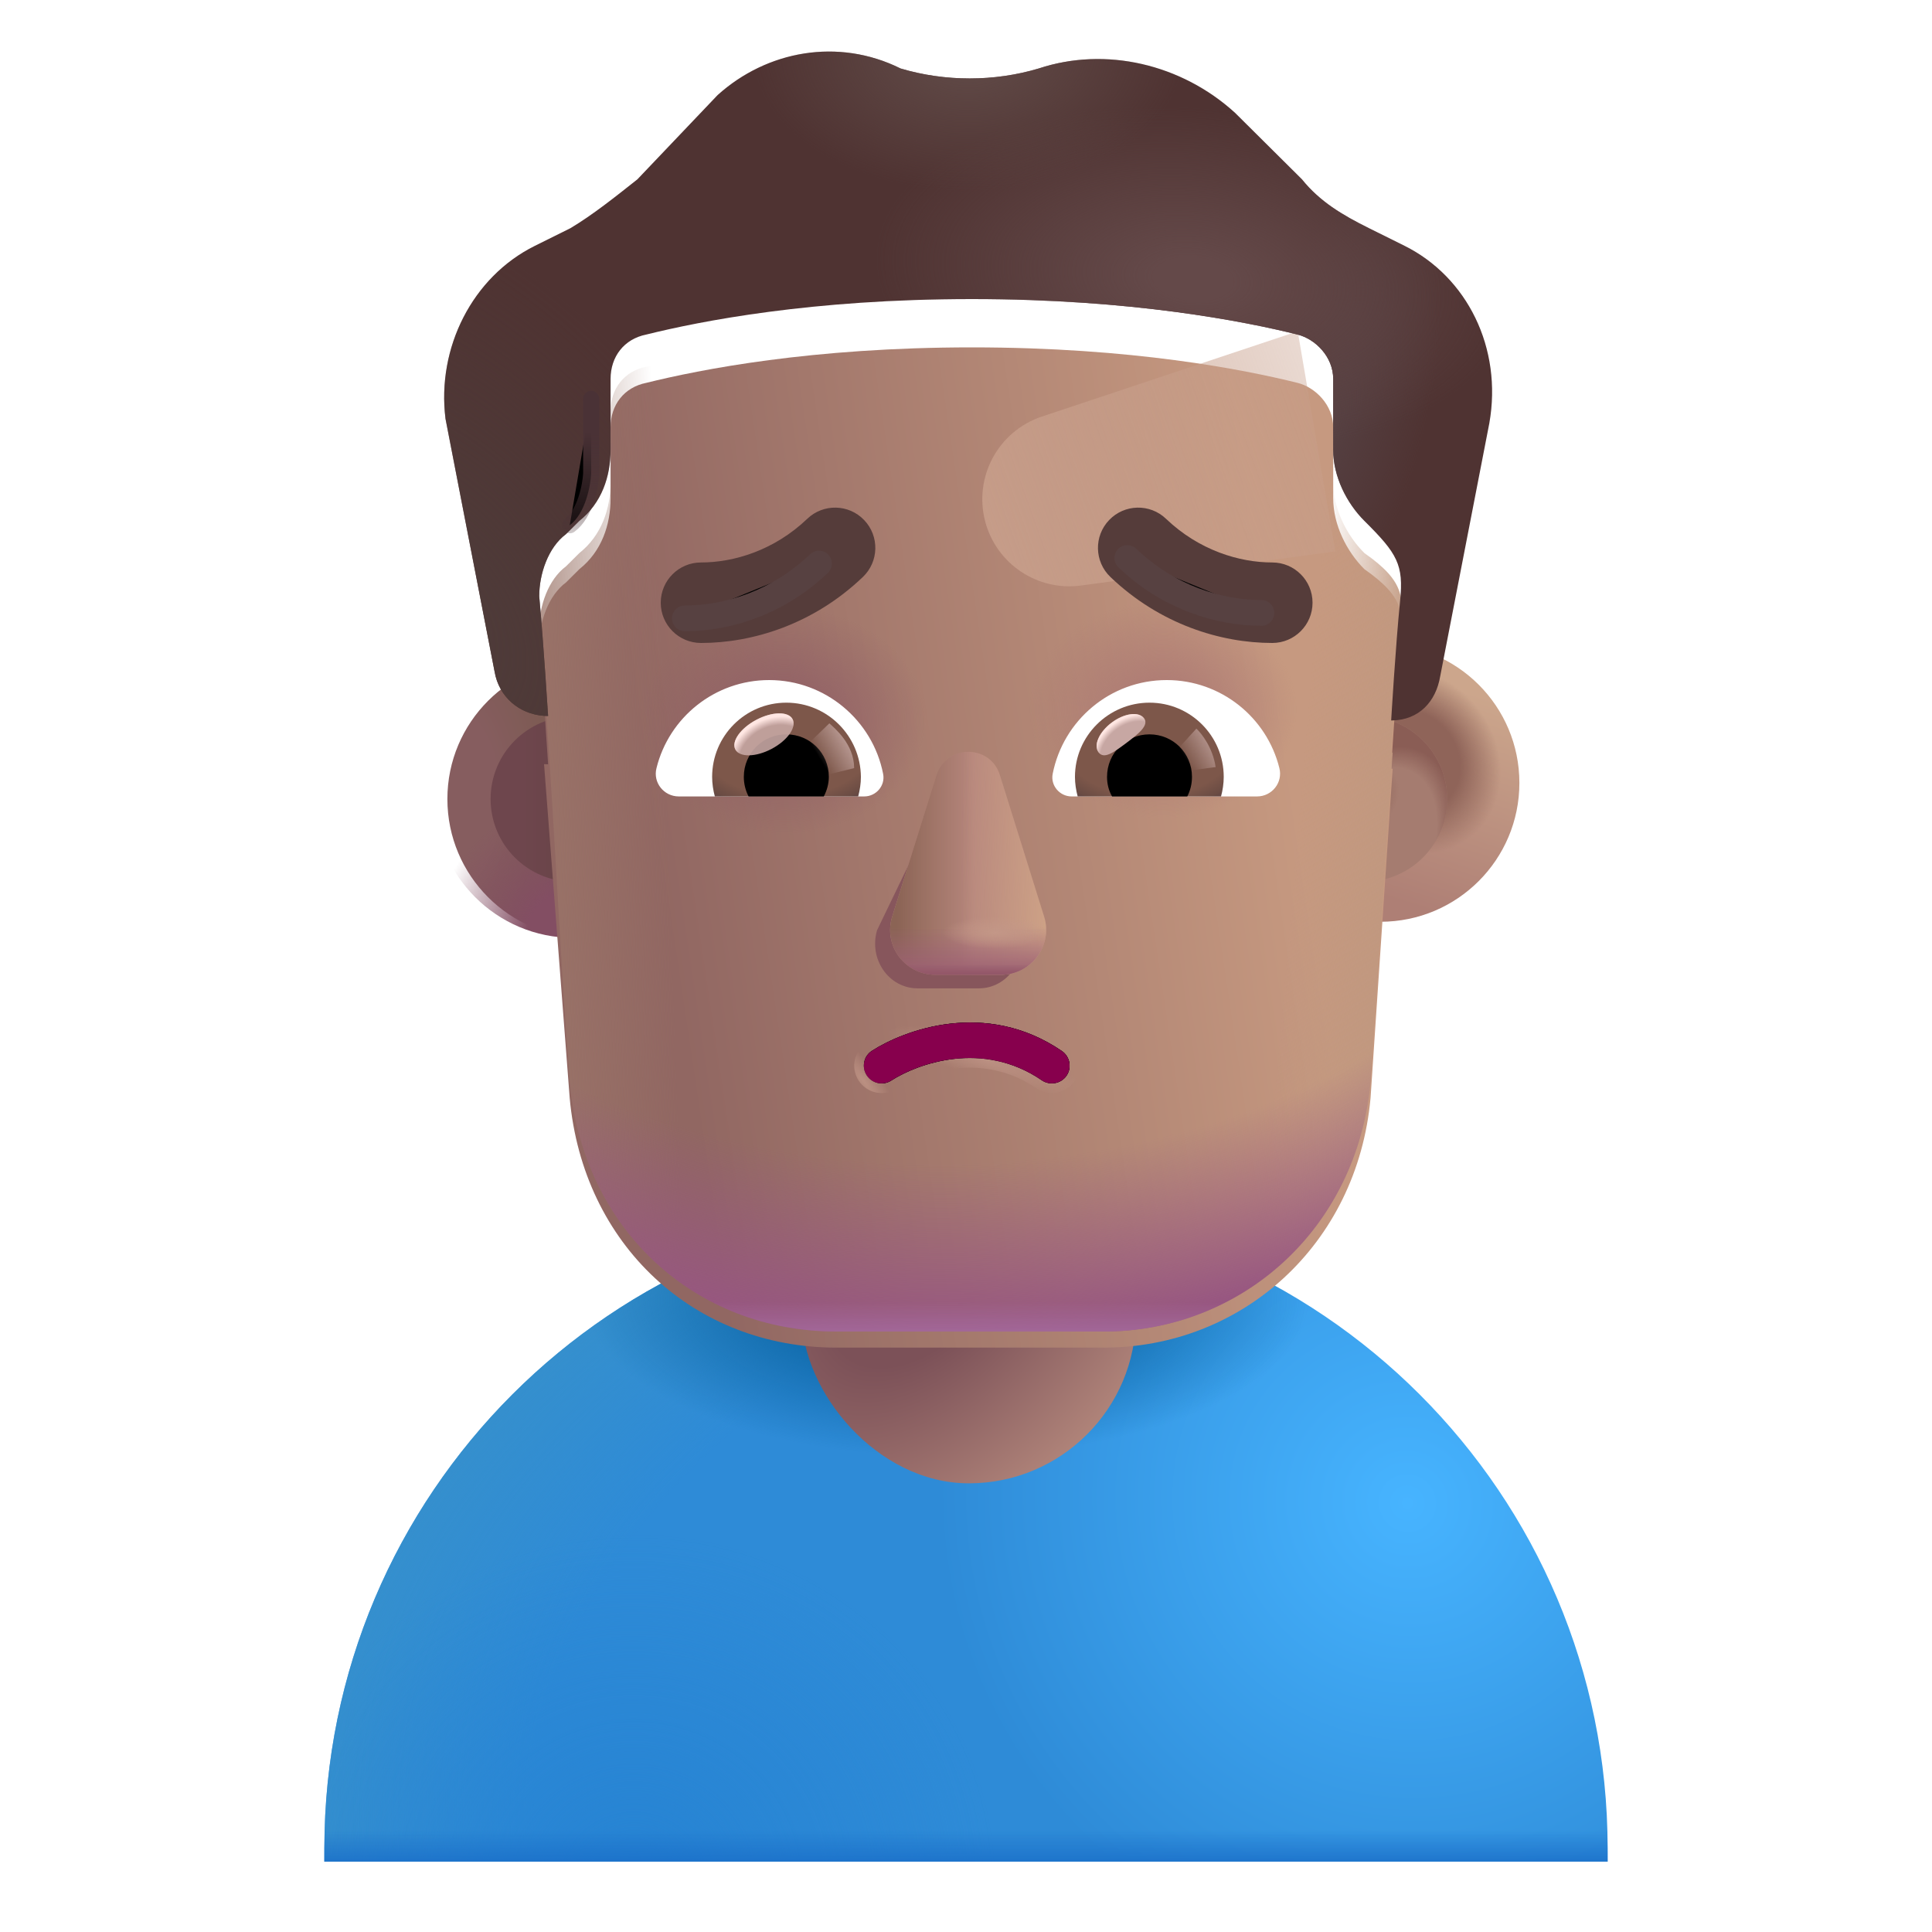 <svg viewBox="1 1 30 30" xmlns="http://www.w3.org/2000/svg">
<path d="M16 19.735C10.498 19.735 6.037 24.196 6.037 29.698V29.907H25.963V29.698C25.963 24.196 21.502 19.735 16 19.735Z" fill="url(#paint0_radial_3987_21946)"/>
<path d="M16 19.735C10.498 19.735 6.037 24.196 6.037 29.698V29.907H25.963V29.698C25.963 24.196 21.502 19.735 16 19.735Z" fill="url(#paint1_radial_3987_21946)"/>
<path d="M16 19.735C10.498 19.735 6.037 24.196 6.037 29.698V29.907H25.963V29.698C25.963 24.196 21.502 19.735 16 19.735Z" fill="url(#paint2_radial_3987_21946)"/>
<path d="M16 19.735C10.498 19.735 6.037 24.196 6.037 29.698V29.907H25.963V29.698C25.963 24.196 21.502 19.735 16 19.735Z" fill="url(#paint3_linear_3987_21946)"/>
<path d="M16 19.735C10.498 19.735 6.037 24.196 6.037 29.698V29.907H25.963V29.698C25.963 24.196 21.502 19.735 16 19.735Z" fill="url(#paint4_radial_3987_21946)"/>
<rect x="13.451" y="17.244" width="5.188" height="6.789" rx="2.594" fill="url(#paint5_radial_3987_21946)"/>
<g filter="url(#filter0_i_3987_21946)">
<circle cx="9.903" cy="13.407" r="2.156" fill="url(#paint6_radial_3987_21946)"/>
</g>
<circle cx="9.903" cy="13.407" r="2.156" fill="url(#paint7_radial_3987_21946)"/>
<g filter="url(#filter1_f_3987_21946)">
<circle cx="9.903" cy="13.407" r="1.285" fill="url(#paint8_linear_3987_21946)"/>
</g>
<g filter="url(#filter2_i_3987_21946)">
<circle cx="22.187" cy="13.407" r="2.156" fill="url(#paint9_linear_3987_21946)"/>
<circle cx="22.187" cy="13.407" r="2.156" fill="url(#paint10_radial_3987_21946)"/>
</g>
<g filter="url(#filter3_f_3987_21946)">
<circle cx="22.187" cy="13.407" r="1.285" fill="#A57C70"/>
<circle cx="22.187" cy="13.407" r="1.285" fill="url(#paint11_radial_3987_21946)"/>
<circle cx="22.187" cy="13.407" r="1.285" fill="url(#paint12_radial_3987_21946)"/>
</g>
<g filter="url(#filter4_i_3987_21946)">
<path d="M9.448 12.616C9.469 12.617 9.49 12.618 9.511 12.618C9.511 12.618 9.442 11.516 9.373 10.759C9.373 10.414 9.511 10.001 9.789 9.794L9.996 9.588C10.343 9.312 10.481 8.899 10.481 8.486V7.384C10.481 7.04 10.689 6.764 11.035 6.695C11.866 6.489 13.598 6.144 16.091 6.144C18.585 6.144 20.316 6.489 21.148 6.695C21.425 6.764 21.702 7.04 21.702 7.384V8.486C21.702 8.899 21.91 9.312 22.186 9.588C22.835 10.042 22.794 10.292 22.741 10.827C22.671 11.516 22.602 12.687 22.602 12.687C22.61 12.687 22.618 12.687 22.625 12.687L22.282 17.798C22.075 20.083 20.279 21.676 18.137 21.676H13.991C11.78 21.676 10.053 20.083 9.846 17.798L9.448 12.616Z" fill="url(#paint13_linear_3987_21946)"/>
<path d="M9.448 12.616C9.469 12.617 9.49 12.618 9.511 12.618C9.511 12.618 9.442 11.516 9.373 10.759C9.373 10.414 9.511 10.001 9.789 9.794L9.996 9.588C10.343 9.312 10.481 8.899 10.481 8.486V7.384C10.481 7.04 10.689 6.764 11.035 6.695C11.866 6.489 13.598 6.144 16.091 6.144C18.585 6.144 20.316 6.489 21.148 6.695C21.425 6.764 21.702 7.04 21.702 7.384V8.486C21.702 8.899 21.91 9.312 22.186 9.588C22.835 10.042 22.794 10.292 22.741 10.827C22.671 11.516 22.602 12.687 22.602 12.687C22.61 12.687 22.618 12.687 22.625 12.687L22.282 17.798C22.075 20.083 20.279 21.676 18.137 21.676H13.991C11.78 21.676 10.053 20.083 9.846 17.798L9.448 12.616Z" fill="url(#paint14_radial_3987_21946)"/>
<path d="M9.448 12.616C9.469 12.617 9.49 12.618 9.511 12.618C9.511 12.618 9.442 11.516 9.373 10.759C9.373 10.414 9.511 10.001 9.789 9.794L9.996 9.588C10.343 9.312 10.481 8.899 10.481 8.486V7.384C10.481 7.04 10.689 6.764 11.035 6.695C11.866 6.489 13.598 6.144 16.091 6.144C18.585 6.144 20.316 6.489 21.148 6.695C21.425 6.764 21.702 7.04 21.702 7.384V8.486C21.702 8.899 21.91 9.312 22.186 9.588C22.835 10.042 22.794 10.292 22.741 10.827C22.671 11.516 22.602 12.687 22.602 12.687C22.61 12.687 22.618 12.687 22.625 12.687L22.282 17.798C22.075 20.083 20.279 21.676 18.137 21.676H13.991C11.78 21.676 10.053 20.083 9.846 17.798L9.448 12.616Z" fill="url(#paint15_radial_3987_21946)"/>
</g>
<path d="M9.373 10.759C9.373 10.414 9.511 10.001 9.789 9.794L9.996 9.588C10.343 9.312 10.481 8.899 10.481 8.486V7.384C10.481 7.04 10.689 6.764 11.035 6.695C11.866 6.489 13.598 6.144 16.091 6.144C18.585 6.144 20.316 6.489 21.148 6.695C21.425 6.764 21.702 7.04 21.702 7.384V8.486C21.702 8.899 21.91 9.312 22.186 9.588C22.835 10.042 22.794 10.292 22.741 10.827C22.671 11.516 22.602 12.687 22.602 12.687C22.61 12.687 22.618 12.687 22.625 12.687L22.282 17.798C22.075 20.083 20.279 21.676 18.137 21.676H13.991C11.78 21.676 10.053 20.083 9.846 17.798C9.666 15.453 9.587 13.1 9.373 10.759Z" fill="url(#paint16_linear_3987_21946)"/>
<path d="M9.373 10.759C9.373 10.414 9.511 10.001 9.789 9.794L9.996 9.588C10.343 9.312 10.481 8.899 10.481 8.486V7.384C10.481 7.04 10.689 6.764 11.035 6.695C11.866 6.489 13.598 6.144 16.091 6.144C18.585 6.144 20.316 6.489 21.148 6.695C21.425 6.764 21.702 7.04 21.702 7.384V8.486C21.702 8.899 21.91 9.312 22.186 9.588C22.835 10.042 22.794 10.292 22.741 10.827C22.671 11.516 22.602 12.687 22.602 12.687C22.61 12.687 22.618 12.687 22.625 12.687L22.282 17.798C22.075 20.083 20.279 21.676 18.137 21.676H13.991C11.78 21.676 10.053 20.083 9.846 17.798C9.666 15.453 9.587 13.1 9.373 10.759Z" fill="url(#paint17_linear_3987_21946)"/>
<path d="M9.373 10.759C9.373 10.414 9.511 10.001 9.789 9.794L9.996 9.588C10.343 9.312 10.481 8.899 10.481 8.486V7.384C10.481 7.04 10.689 6.764 11.035 6.695C11.866 6.489 13.598 6.144 16.091 6.144C18.585 6.144 20.316 6.489 21.148 6.695C21.425 6.764 21.702 7.04 21.702 7.384V8.486C21.702 8.899 21.91 9.312 22.186 9.588C22.835 10.042 22.794 10.292 22.741 10.827C22.671 11.516 22.602 12.687 22.602 12.687C22.61 12.687 22.618 12.687 22.625 12.687L22.282 17.798C22.075 20.083 20.279 21.676 18.137 21.676H13.991C11.78 21.676 10.053 20.083 9.846 17.798C9.666 15.453 9.587 13.1 9.373 10.759Z" fill="url(#paint18_radial_3987_21946)"/>
<path d="M9.373 10.759C9.373 10.414 9.511 10.001 9.789 9.794L9.996 9.588C10.343 9.312 10.481 8.899 10.481 8.486V7.384C10.481 7.04 10.689 6.764 11.035 6.695C11.866 6.489 13.598 6.144 16.091 6.144C18.585 6.144 20.316 6.489 21.148 6.695C21.425 6.764 21.702 7.04 21.702 7.384V8.486C21.702 8.899 21.91 9.312 22.186 9.588C22.835 10.042 22.794 10.292 22.741 10.827C22.671 11.516 22.602 12.687 22.602 12.687C22.61 12.687 22.618 12.687 22.625 12.687L22.282 17.798C22.075 20.083 20.279 21.676 18.137 21.676H13.991C11.78 21.676 10.053 20.083 9.846 17.798C9.666 15.453 9.587 13.1 9.373 10.759Z" fill="url(#paint19_linear_3987_21946)"/>
<g filter="url(#filter5_f_3987_21946)">
<path d="M21.151 6.144L17.177 7.469C16.501 7.695 16.116 8.407 16.298 9.097C16.471 9.756 17.109 10.183 17.785 10.092L21.735 9.563L21.151 6.144Z" fill="url(#paint20_linear_3987_21946)"/>
</g>
<g filter="url(#filter6_i_3987_21946)">
<path d="M22.256 5.043L22.81 5.318C23.779 5.8 24.334 6.902 24.126 8.073L23.364 11.998C23.296 12.404 23.028 12.676 22.625 12.687C22.618 12.687 22.61 12.687 22.602 12.687C22.602 12.687 22.671 11.516 22.741 10.827C22.797 10.268 22.699 10.098 22.186 9.588C21.91 9.312 21.702 8.899 21.702 8.486V7.384C21.702 7.04 21.425 6.764 21.148 6.695C20.316 6.489 18.585 6.144 16.091 6.144C13.598 6.144 11.866 6.489 11.035 6.695C10.689 6.764 10.481 7.04 10.481 7.384V8.486C10.481 8.899 10.343 9.312 9.996 9.588L9.789 9.794C9.511 10.001 9.373 10.414 9.373 10.758C9.442 11.516 9.511 12.618 9.511 12.618C9.49 12.618 9.469 12.617 9.448 12.616C9.061 12.589 8.746 12.321 8.68 11.929L7.918 8.004C7.78 6.902 8.334 5.8 9.304 5.318L9.858 5.043C10.204 4.836 10.55 4.56 10.897 4.285L12.143 2.976C12.905 2.288 14.014 2.081 14.983 2.563C15.676 2.77 16.438 2.77 17.13 2.563C18.169 2.219 19.347 2.494 20.178 3.252L21.217 4.285C21.494 4.629 21.84 4.836 22.256 5.043Z" fill="#4F3332"/>
<path d="M22.256 5.043L22.81 5.318C23.779 5.8 24.334 6.902 24.126 8.073L23.364 11.998C23.296 12.404 23.028 12.676 22.625 12.687C22.618 12.687 22.61 12.687 22.602 12.687C22.602 12.687 22.671 11.516 22.741 10.827C22.797 10.268 22.699 10.098 22.186 9.588C21.91 9.312 21.702 8.899 21.702 8.486V7.384C21.702 7.04 21.425 6.764 21.148 6.695C20.316 6.489 18.585 6.144 16.091 6.144C13.598 6.144 11.866 6.489 11.035 6.695C10.689 6.764 10.481 7.04 10.481 7.384V8.486C10.481 8.899 10.343 9.312 9.996 9.588L9.789 9.794C9.511 10.001 9.373 10.414 9.373 10.758C9.442 11.516 9.511 12.618 9.511 12.618C9.49 12.618 9.469 12.617 9.448 12.616C9.061 12.589 8.746 12.321 8.68 11.929L7.918 8.004C7.78 6.902 8.334 5.8 9.304 5.318L9.858 5.043C10.204 4.836 10.55 4.56 10.897 4.285L12.143 2.976C12.905 2.288 14.014 2.081 14.983 2.563C15.676 2.77 16.438 2.77 17.13 2.563C18.169 2.219 19.347 2.494 20.178 3.252L21.217 4.285C21.494 4.629 21.84 4.836 22.256 5.043Z" fill="url(#paint21_radial_3987_21946)"/>
<path d="M22.256 5.043L22.81 5.318C23.779 5.8 24.334 6.902 24.126 8.073L23.364 11.998C23.296 12.404 23.028 12.676 22.625 12.687C22.618 12.687 22.61 12.687 22.602 12.687C22.602 12.687 22.671 11.516 22.741 10.827C22.797 10.268 22.699 10.098 22.186 9.588C21.91 9.312 21.702 8.899 21.702 8.486V7.384C21.702 7.04 21.425 6.764 21.148 6.695C20.316 6.489 18.585 6.144 16.091 6.144C13.598 6.144 11.866 6.489 11.035 6.695C10.689 6.764 10.481 7.04 10.481 7.384V8.486C10.481 8.899 10.343 9.312 9.996 9.588L9.789 9.794C9.511 10.001 9.373 10.414 9.373 10.758C9.442 11.516 9.511 12.618 9.511 12.618C9.49 12.618 9.469 12.617 9.448 12.616C9.061 12.589 8.746 12.321 8.68 11.929L7.918 8.004C7.78 6.902 8.334 5.8 9.304 5.318L9.858 5.043C10.204 4.836 10.55 4.56 10.897 4.285L12.143 2.976C12.905 2.288 14.014 2.081 14.983 2.563C15.676 2.77 16.438 2.77 17.13 2.563C18.169 2.219 19.347 2.494 20.178 3.252L21.217 4.285C21.494 4.629 21.84 4.836 22.256 5.043Z" fill="url(#paint22_radial_3987_21946)"/>
<path d="M22.256 5.043L22.81 5.318C23.779 5.8 24.334 6.902 24.126 8.073L23.364 11.998C23.296 12.404 23.028 12.676 22.625 12.687C22.618 12.687 22.61 12.687 22.602 12.687C22.602 12.687 22.671 11.516 22.741 10.827C22.797 10.268 22.699 10.098 22.186 9.588C21.91 9.312 21.702 8.899 21.702 8.486V7.384C21.702 7.04 21.425 6.764 21.148 6.695C20.316 6.489 18.585 6.144 16.091 6.144C13.598 6.144 11.866 6.489 11.035 6.695C10.689 6.764 10.481 7.04 10.481 7.384V8.486C10.481 8.899 10.343 9.312 9.996 9.588L9.789 9.794C9.511 10.001 9.373 10.414 9.373 10.758C9.442 11.516 9.511 12.618 9.511 12.618C9.49 12.618 9.469 12.617 9.448 12.616C9.061 12.589 8.746 12.321 8.68 11.929L7.918 8.004C7.78 6.902 8.334 5.8 9.304 5.318L9.858 5.043C10.204 4.836 10.55 4.56 10.897 4.285L12.143 2.976C12.905 2.288 14.014 2.081 14.983 2.563C15.676 2.77 16.438 2.77 17.13 2.563C18.169 2.219 19.347 2.494 20.178 3.252L21.217 4.285C21.494 4.629 21.84 4.836 22.256 5.043Z" fill="url(#paint23_radial_3987_21946)"/>
<path d="M22.256 5.043L22.81 5.318C23.779 5.8 24.334 6.902 24.126 8.073L23.364 11.998C23.296 12.404 23.028 12.676 22.625 12.687C22.618 12.687 22.61 12.687 22.602 12.687C22.602 12.687 22.671 11.516 22.741 10.827C22.797 10.268 22.699 10.098 22.186 9.588C21.91 9.312 21.702 8.899 21.702 8.486V7.384C21.702 7.04 21.425 6.764 21.148 6.695C20.316 6.489 18.585 6.144 16.091 6.144C13.598 6.144 11.866 6.489 11.035 6.695C10.689 6.764 10.481 7.04 10.481 7.384V8.486C10.481 8.899 10.343 9.312 9.996 9.588L9.789 9.794C9.511 10.001 9.373 10.414 9.373 10.758C9.442 11.516 9.511 12.618 9.511 12.618C9.49 12.618 9.469 12.617 9.448 12.616C9.061 12.589 8.746 12.321 8.68 11.929L7.918 8.004C7.78 6.902 8.334 5.8 9.304 5.318L9.858 5.043C10.204 4.836 10.55 4.56 10.897 4.285L12.143 2.976C12.905 2.288 14.014 2.081 14.983 2.563C15.676 2.77 16.438 2.77 17.13 2.563C18.169 2.219 19.347 2.494 20.178 3.252L21.217 4.285C21.494 4.629 21.84 4.836 22.256 5.043Z" fill="url(#paint24_radial_3987_21946)"/>
</g>
<g filter="url(#filter7_f_3987_21946)">
<path d="M15.678 13.249L14.619 15.444C14.487 15.896 14.802 16.347 15.249 16.347H16.201C16.647 16.347 16.962 15.889 16.831 15.444L16.188 13.249C16.05 12.763 15.822 12.763 15.678 13.249Z" fill="#87565C"/>
</g>
<g filter="url(#filter8_f_3987_21946)">
<path d="M15.54 13.039L14.854 15.233C14.714 15.685 15.05 16.136 15.526 16.136H16.541C17.017 16.136 17.353 15.678 17.213 15.233L16.527 13.039C16.38 12.553 15.694 12.553 15.54 13.039Z" fill="#B7877D"/>
<path d="M15.54 13.039L14.854 15.233C14.714 15.685 15.05 16.136 15.526 16.136H16.541C17.017 16.136 17.353 15.678 17.213 15.233L16.527 13.039C16.38 12.553 15.694 12.553 15.54 13.039Z" fill="url(#paint25_linear_3987_21946)"/>
<path d="M15.54 13.039L14.854 15.233C14.714 15.685 15.05 16.136 15.526 16.136H16.541C17.017 16.136 17.353 15.678 17.213 15.233L16.527 13.039C16.38 12.553 15.694 12.553 15.54 13.039Z" fill="url(#paint26_linear_3987_21946)"/>
<path d="M15.54 13.039L14.854 15.233C14.714 15.685 15.05 16.136 15.526 16.136H16.541C17.017 16.136 17.353 15.678 17.213 15.233L16.527 13.039C16.38 12.553 15.694 12.553 15.54 13.039Z" fill="url(#paint27_linear_3987_21946)"/>
<path d="M15.54 13.039L14.854 15.233C14.714 15.685 15.05 16.136 15.526 16.136H16.541C17.017 16.136 17.353 15.678 17.213 15.233L16.527 13.039C16.38 12.553 15.694 12.553 15.54 13.039Z" fill="url(#paint28_radial_3987_21946)"/>
</g>
<path d="M15.54 13.039L14.854 15.233C14.714 15.685 15.05 16.136 15.526 16.136H16.541C17.017 16.136 17.353 15.678 17.213 15.233L16.527 13.039C16.38 12.553 15.694 12.553 15.54 13.039Z" fill="url(#paint29_linear_3987_21946)"/>
<path d="M19.117 11.56C19.96 11.56 20.672 12.141 20.866 12.927C20.923 13.152 20.75 13.367 20.52 13.367H17.64C17.456 13.367 17.31 13.199 17.346 13.016C17.509 12.188 18.237 11.56 19.117 11.56Z" fill="white"/>
<path d="M18.849 11.911C19.488 11.911 20.002 12.429 20.002 13.063C20.002 13.168 19.986 13.272 19.96 13.367H17.734C17.708 13.267 17.692 13.168 17.692 13.063C17.692 12.429 18.211 11.911 18.849 11.911Z" fill="url(#paint30_radial_3987_21946)"/>
<path d="M18.19 13.063C18.19 12.696 18.483 12.403 18.849 12.403C19.216 12.403 19.509 12.696 19.509 13.063C19.509 13.173 19.483 13.277 19.436 13.367H18.268C18.216 13.277 18.19 13.173 18.19 13.063Z" fill="black"/>
<g filter="url(#filter9_f_3987_21946)">
<path d="M18.765 12.154C18.847 12.264 18.675 12.398 18.48 12.544C18.285 12.69 18.14 12.792 18.058 12.682C17.976 12.573 18.068 12.365 18.263 12.22C18.458 12.074 18.683 12.044 18.765 12.154Z" fill="#C7A7A3"/>
<path d="M18.765 12.154C18.847 12.264 18.675 12.398 18.48 12.544C18.285 12.69 18.14 12.792 18.058 12.682C17.976 12.573 18.068 12.365 18.263 12.22C18.458 12.074 18.683 12.044 18.765 12.154Z" fill="url(#paint31_radial_3987_21946)"/>
</g>
<g filter="url(#filter10_f_3987_21946)">
<path d="M19.876 12.911C19.833 12.613 19.659 12.389 19.577 12.314L19.242 12.682L19.393 12.976L19.876 12.911Z" fill="url(#paint32_linear_3987_21946)"/>
</g>
<path d="M12.943 11.56C12.1 11.56 11.388 12.141 11.194 12.927C11.136 13.152 11.309 13.367 11.54 13.367H14.42C14.604 13.367 14.75 13.199 14.713 13.016C14.551 12.188 13.818 11.56 12.943 11.56Z" fill="white"/>
<path d="M13.21 11.911C12.572 11.911 12.058 12.429 12.058 13.063C12.058 13.167 12.074 13.272 12.1 13.367H14.326C14.352 13.267 14.368 13.167 14.368 13.063C14.363 12.429 13.849 11.911 13.21 11.911Z" fill="url(#paint33_radial_3987_21946)"/>
<path d="M13.87 13.063C13.87 12.696 13.577 12.403 13.21 12.403C12.844 12.403 12.55 12.696 12.55 13.063C12.55 13.173 12.577 13.277 12.624 13.367H13.792C13.839 13.277 13.87 13.173 13.87 13.063Z" fill="black"/>
<g filter="url(#filter11_f_3987_21946)">
<path d="M14.263 12.927C14.263 12.555 13.96 12.307 13.878 12.232L13.506 12.592L13.735 13.058L14.263 12.927Z" fill="url(#paint34_linear_3987_21946)"/>
</g>
<g filter="url(#filter12_f_3987_21946)">
<ellipse cx="12.863" cy="12.403" rx="0.503" ry="0.255" transform="rotate(-27.914 12.863 12.403)" fill="#C7A7A3" fill-opacity="0.9"/>
<ellipse cx="12.863" cy="12.403" rx="0.503" ry="0.255" transform="rotate(-27.914 12.863 12.403)" fill="url(#paint35_radial_3987_21946)"/>
</g>
<g filter="url(#filter13_f_3987_21946)">
<path d="M10.18 7.194V8.353C10.17 8.545 10.089 8.975 9.847 9.156" stroke="url(#paint36_linear_3987_21946)" stroke-width="0.25" stroke-linecap="round"/>
</g>
<g filter="url(#filter14_i_3987_21946)">
<path fill-rule="evenodd" clip-rule="evenodd" d="M14.168 9.475C14.407 9.724 14.399 10.12 14.149 10.359C13.38 11.095 12.435 11.384 11.635 11.384C11.29 11.384 11.01 11.104 11.01 10.759C11.01 10.414 11.29 10.134 11.635 10.134C12.147 10.134 12.772 9.946 13.285 9.456C13.534 9.217 13.93 9.226 14.168 9.475Z" fill="#553C3A"/>
</g>
<g filter="url(#filter15_i_3987_21946)">
<path fill-rule="evenodd" clip-rule="evenodd" d="M17.973 9.475C17.734 9.724 17.742 10.12 17.992 10.359C18.761 11.095 19.706 11.384 20.506 11.384C20.851 11.384 21.131 11.104 21.131 10.759C21.131 10.414 20.851 10.134 20.506 10.134C19.994 10.134 19.369 9.946 18.856 9.456C18.607 9.217 18.211 9.226 17.973 9.475Z" fill="#553C3A"/>
</g>
<g filter="url(#filter16_f_3987_21946)">
<path d="M11.635 10.602C12.291 10.602 13.076 10.364 13.717 9.751" stroke="#574141" stroke-width="0.4" stroke-linecap="round"/>
</g>
<g filter="url(#filter17_f_3987_21946)">
<path d="M20.587 10.517C19.931 10.517 19.146 10.278 18.505 9.665" stroke="#574141" stroke-width="0.4" stroke-linecap="round"/>
</g>
<g filter="url(#filter18_f_3987_21946)">
<path fill-rule="evenodd" clip-rule="evenodd" d="M17.178 17.775C16.26 17.147 15.249 17.514 14.838 17.779C14.71 17.861 14.54 17.824 14.458 17.697C14.376 17.569 14.412 17.399 14.54 17.317C15.035 16.998 16.305 16.511 17.489 17.321C17.614 17.407 17.646 17.578 17.561 17.703C17.475 17.828 17.304 17.86 17.178 17.775Z" stroke="url(#paint37_radial_3987_21946)" stroke-width="0.3" stroke-linecap="round"/>
<path fill-rule="evenodd" clip-rule="evenodd" d="M17.178 17.775C16.26 17.147 15.249 17.514 14.838 17.779C14.71 17.861 14.54 17.824 14.458 17.697C14.376 17.569 14.412 17.399 14.54 17.317C15.035 16.998 16.305 16.511 17.489 17.321C17.614 17.407 17.646 17.578 17.561 17.703C17.475 17.828 17.304 17.86 17.178 17.775Z" stroke="url(#paint38_radial_3987_21946)" stroke-width="0.3" stroke-linecap="round"/>
</g>
<path fill-rule="evenodd" clip-rule="evenodd" d="M17.178 17.775C16.26 17.147 15.249 17.514 14.838 17.779C14.71 17.861 14.54 17.824 14.458 17.697C14.376 17.569 14.412 17.399 14.54 17.317C15.035 16.998 16.305 16.511 17.489 17.321C17.614 17.407 17.646 17.578 17.561 17.703C17.475 17.828 17.304 17.86 17.178 17.775Z" fill="#87004D"/>
<defs>
<filter id="filter0_i_3987_21946" x="7.747" y="11.251" width="4.511" height="4.311" filterUnits="userSpaceOnUse" color-interpolation-filters="sRGB">
<feFlood flood-opacity="0" result="BackgroundImageFix"/>
<feBlend mode="normal" in="SourceGraphic" in2="BackgroundImageFix" result="shape"/>
<feColorMatrix in="SourceAlpha" type="matrix" values="0 0 0 0 0 0 0 0 0 0 0 0 0 0 0 0 0 0 127 0" result="hardAlpha"/>
<feOffset dx="0.2"/>
<feGaussianBlur stdDeviation="0.15"/>
<feComposite in2="hardAlpha" operator="arithmetic" k2="-1" k3="1"/>
<feColorMatrix type="matrix" values="0 0 0 0 0.62 0 0 0 0 0.471 0 0 0 0 0.408 0 0 0 1 0"/>
<feBlend mode="normal" in2="shape" result="effect1_innerShadow_3987_21946"/>
</filter>
<filter id="filter1_f_3987_21946" x="8.118" y="11.622" width="3.57" height="3.57" filterUnits="userSpaceOnUse" color-interpolation-filters="sRGB">
<feFlood flood-opacity="0" result="BackgroundImageFix"/>
<feBlend mode="normal" in="SourceGraphic" in2="BackgroundImageFix" result="shape"/>
<feGaussianBlur stdDeviation="0.25" result="effect1_foregroundBlur_3987_21946"/>
</filter>
<filter id="filter2_i_3987_21946" x="20.031" y="11.001" width="4.561" height="4.561" filterUnits="userSpaceOnUse" color-interpolation-filters="sRGB">
<feFlood flood-opacity="0" result="BackgroundImageFix"/>
<feBlend mode="normal" in="SourceGraphic" in2="BackgroundImageFix" result="shape"/>
<feColorMatrix in="SourceAlpha" type="matrix" values="0 0 0 0 0 0 0 0 0 0 0 0 0 0 0 0 0 0 127 0" result="hardAlpha"/>
<feOffset dx="0.25" dy="-0.25"/>
<feGaussianBlur stdDeviation="0.25"/>
<feComposite in2="hardAlpha" operator="arithmetic" k2="-1" k3="1"/>
<feColorMatrix type="matrix" values="0 0 0 0 0.584 0 0 0 0 0.369 0 0 0 0 0.471 0 0 0 1 0"/>
<feBlend mode="normal" in2="shape" result="effect1_innerShadow_3987_21946"/>
</filter>
<filter id="filter3_f_3987_21946" x="20.402" y="11.622" width="3.57" height="3.57" filterUnits="userSpaceOnUse" color-interpolation-filters="sRGB">
<feFlood flood-opacity="0" result="BackgroundImageFix"/>
<feBlend mode="normal" in="SourceGraphic" in2="BackgroundImageFix" result="shape"/>
<feGaussianBlur stdDeviation="0.25" result="effect1_foregroundBlur_3987_21946"/>
</filter>
<filter id="filter4_i_3987_21946" x="9.373" y="6.144" width="13.395" height="15.781" filterUnits="userSpaceOnUse" color-interpolation-filters="sRGB">
<feFlood flood-opacity="0" result="BackgroundImageFix"/>
<feBlend mode="normal" in="SourceGraphic" in2="BackgroundImageFix" result="shape"/>
<feColorMatrix in="SourceAlpha" type="matrix" values="0 0 0 0 0 0 0 0 0 0 0 0 0 0 0 0 0 0 127 0" result="hardAlpha"/>
<feOffset dy="0.25"/>
<feGaussianBlur stdDeviation="0.375"/>
<feComposite in2="hardAlpha" operator="arithmetic" k2="-1" k3="1"/>
<feColorMatrix type="matrix" values="0 0 0 0 0.306 0 0 0 0 0.2 0 0 0 0 0.173 0 0 0 1 0"/>
<feBlend mode="normal" in2="shape" result="effect1_innerShadow_3987_21946"/>
</filter>
<filter id="filter5_f_3987_21946" x="14.253" y="4.144" width="9.483" height="7.96" filterUnits="userSpaceOnUse" color-interpolation-filters="sRGB">
<feFlood flood-opacity="0" result="BackgroundImageFix"/>
<feBlend mode="normal" in="SourceGraphic" in2="BackgroundImageFix" result="shape"/>
<feGaussianBlur stdDeviation="1" result="effect1_foregroundBlur_3987_21946"/>
</filter>
<filter id="filter6_i_3987_21946" x="7.897" y="1.801" width="16.272" height="10.886" filterUnits="userSpaceOnUse" color-interpolation-filters="sRGB">
<feFlood flood-opacity="0" result="BackgroundImageFix"/>
<feBlend mode="normal" in="SourceGraphic" in2="BackgroundImageFix" result="shape"/>
<feColorMatrix in="SourceAlpha" type="matrix" values="0 0 0 0 0 0 0 0 0 0 0 0 0 0 0 0 0 0 127 0" result="hardAlpha"/>
<feOffset dy="-0.5"/>
<feGaussianBlur stdDeviation="0.375"/>
<feComposite in2="hardAlpha" operator="arithmetic" k2="-1" k3="1"/>
<feColorMatrix type="matrix" values="0 0 0 0 0.208 0 0 0 0 0.11 0 0 0 0 0.11 0 0 0 1 0"/>
<feBlend mode="normal" in2="shape" result="effect1_innerShadow_3987_21946"/>
</filter>
<filter id="filter7_f_3987_21946" x="13.838" y="12.135" width="3.773" height="4.962" filterUnits="userSpaceOnUse" color-interpolation-filters="sRGB">
<feFlood flood-opacity="0" result="BackgroundImageFix"/>
<feBlend mode="normal" in="SourceGraphic" in2="BackgroundImageFix" result="shape"/>
<feGaussianBlur stdDeviation="0.375" result="effect1_foregroundBlur_3987_21946"/>
</filter>
<filter id="filter8_f_3987_21946" x="14.572" y="12.424" width="2.923" height="3.962" filterUnits="userSpaceOnUse" color-interpolation-filters="sRGB">
<feFlood flood-opacity="0" result="BackgroundImageFix"/>
<feBlend mode="normal" in="SourceGraphic" in2="BackgroundImageFix" result="shape"/>
<feGaussianBlur stdDeviation="0.125" result="effect1_foregroundBlur_3987_21946"/>
</filter>
<filter id="filter9_f_3987_21946" x="17.928" y="11.988" width="0.958" height="0.841" filterUnits="userSpaceOnUse" color-interpolation-filters="sRGB">
<feFlood flood-opacity="0" result="BackgroundImageFix"/>
<feBlend mode="normal" in="SourceGraphic" in2="BackgroundImageFix" result="shape"/>
<feGaussianBlur stdDeviation="0.05" result="effect1_foregroundBlur_3987_21946"/>
</filter>
<filter id="filter10_f_3987_21946" x="19.042" y="12.114" width="1.034" height="1.063" filterUnits="userSpaceOnUse" color-interpolation-filters="sRGB">
<feFlood flood-opacity="0" result="BackgroundImageFix"/>
<feBlend mode="normal" in="SourceGraphic" in2="BackgroundImageFix" result="shape"/>
<feGaussianBlur stdDeviation="0.1" result="effect1_foregroundBlur_3987_21946"/>
</filter>
<filter id="filter11_f_3987_21946" x="13.306" y="12.032" width="1.157" height="1.226" filterUnits="userSpaceOnUse" color-interpolation-filters="sRGB">
<feFlood flood-opacity="0" result="BackgroundImageFix"/>
<feBlend mode="normal" in="SourceGraphic" in2="BackgroundImageFix" result="shape"/>
<feGaussianBlur stdDeviation="0.1" result="effect1_foregroundBlur_3987_21946"/>
</filter>
<filter id="filter12_f_3987_21946" x="12.303" y="11.977" width="1.121" height="0.851" filterUnits="userSpaceOnUse" color-interpolation-filters="sRGB">
<feFlood flood-opacity="0" result="BackgroundImageFix"/>
<feBlend mode="normal" in="SourceGraphic" in2="BackgroundImageFix" result="shape"/>
<feGaussianBlur stdDeviation="0.05" result="effect1_foregroundBlur_3987_21946"/>
</filter>
<filter id="filter13_f_3987_21946" x="9.472" y="6.819" width="1.083" height="2.712" filterUnits="userSpaceOnUse" color-interpolation-filters="sRGB">
<feFlood flood-opacity="0" result="BackgroundImageFix"/>
<feBlend mode="normal" in="SourceGraphic" in2="BackgroundImageFix" result="shape"/>
<feGaussianBlur stdDeviation="0.125" result="effect1_foregroundBlur_3987_21946"/>
</filter>
<filter id="filter14_i_3987_21946" x="11.01" y="8.882" width="3.582" height="2.502" filterUnits="userSpaceOnUse" color-interpolation-filters="sRGB">
<feFlood flood-opacity="0" result="BackgroundImageFix"/>
<feBlend mode="normal" in="SourceGraphic" in2="BackgroundImageFix" result="shape"/>
<feColorMatrix in="SourceAlpha" type="matrix" values="0 0 0 0 0 0 0 0 0 0 0 0 0 0 0 0 0 0 127 0" result="hardAlpha"/>
<feOffset dx="0.25" dy="-0.4"/>
<feGaussianBlur stdDeviation="0.3"/>
<feComposite in2="hardAlpha" operator="arithmetic" k2="-1" k3="1"/>
<feColorMatrix type="matrix" values="0 0 0 0 0.22 0 0 0 0 0.133 0 0 0 0 0.141 0 0 0 1 0"/>
<feBlend mode="normal" in2="shape" result="effect1_innerShadow_3987_21946"/>
</filter>
<filter id="filter15_i_3987_21946" x="17.799" y="8.882" width="3.582" height="2.502" filterUnits="userSpaceOnUse" color-interpolation-filters="sRGB">
<feFlood flood-opacity="0" result="BackgroundImageFix"/>
<feBlend mode="normal" in="SourceGraphic" in2="BackgroundImageFix" result="shape"/>
<feColorMatrix in="SourceAlpha" type="matrix" values="0 0 0 0 0 0 0 0 0 0 0 0 0 0 0 0 0 0 127 0" result="hardAlpha"/>
<feOffset dx="0.25" dy="-0.4"/>
<feGaussianBlur stdDeviation="0.3"/>
<feComposite in2="hardAlpha" operator="arithmetic" k2="-1" k3="1"/>
<feColorMatrix type="matrix" values="0 0 0 0 0.22 0 0 0 0 0.133 0 0 0 0 0.141 0 0 0 1 0"/>
<feBlend mode="normal" in2="shape" result="effect1_innerShadow_3987_21946"/>
</filter>
<filter id="filter16_f_3987_21946" x="11.035" y="9.151" width="3.282" height="2.052" filterUnits="userSpaceOnUse" color-interpolation-filters="sRGB">
<feFlood flood-opacity="0" result="BackgroundImageFix"/>
<feBlend mode="normal" in="SourceGraphic" in2="BackgroundImageFix" result="shape"/>
<feGaussianBlur stdDeviation="0.2" result="effect1_foregroundBlur_3987_21946"/>
</filter>
<filter id="filter17_f_3987_21946" x="17.905" y="9.065" width="3.282" height="2.052" filterUnits="userSpaceOnUse" color-interpolation-filters="sRGB">
<feFlood flood-opacity="0" result="BackgroundImageFix"/>
<feBlend mode="normal" in="SourceGraphic" in2="BackgroundImageFix" result="shape"/>
<feGaussianBlur stdDeviation="0.2" result="effect1_foregroundBlur_3987_21946"/>
</filter>
<filter id="filter18_f_3987_21946" x="14.164" y="16.628" width="3.695" height="1.445" filterUnits="userSpaceOnUse" color-interpolation-filters="sRGB">
<feFlood flood-opacity="0" result="BackgroundImageFix"/>
<feBlend mode="normal" in="SourceGraphic" in2="BackgroundImageFix" result="shape"/>
<feGaussianBlur stdDeviation="0.05" result="effect1_foregroundBlur_3987_21946"/>
</filter>
<radialGradient id="paint0_radial_3987_21946" cx="0" cy="0" r="1" gradientUnits="userSpaceOnUse" gradientTransform="translate(22.824 24.298) rotate(160.481) scale(12.533 12.873)">
<stop stop-color="#47B4FF"/>
<stop offset="0.578" stop-color="#2E8BD7"/>
</radialGradient>
<radialGradient id="paint1_radial_3987_21946" cx="0" cy="0" r="1" gradientUnits="userSpaceOnUse" gradientTransform="translate(25.199 29.173) rotate(180) scale(20.812 13.062)">
<stop offset="0.766" stop-color="#3891C9" stop-opacity="0"/>
<stop offset="1" stop-color="#3891C9"/>
</radialGradient>
<radialGradient id="paint2_radial_3987_21946" cx="0" cy="0" r="1" gradientUnits="userSpaceOnUse" gradientTransform="translate(10.836 30.252) rotate(-90) scale(5.431 5.625)">
<stop stop-color="#2683D3"/>
<stop offset="1" stop-color="#2683D3" stop-opacity="0"/>
</radialGradient>
<linearGradient id="paint3_linear_3987_21946" x1="16" y1="29.993" x2="16" y2="29.407" gradientUnits="userSpaceOnUse">
<stop stop-color="#1B70C9"/>
<stop offset="1" stop-color="#1B70C9" stop-opacity="0"/>
</linearGradient>
<radialGradient id="paint4_radial_3987_21946" cx="0" cy="0" r="1" gradientUnits="userSpaceOnUse" gradientTransform="translate(15.703 21.187) rotate(180) scale(5.617 2.434)">
<stop offset="0.206" stop-color="#045D9A"/>
<stop offset="1" stop-color="#045D9A" stop-opacity="0"/>
</radialGradient>
<radialGradient id="paint5_radial_3987_21946" cx="0" cy="0" r="1" gradientUnits="userSpaceOnUse" gradientTransform="translate(15.249 20.862) rotate(45) scale(4.266 6.728)">
<stop offset="0.242" stop-color="#7C5158"/>
<stop offset="0.963" stop-color="#BA8E80"/>
</radialGradient>
<radialGradient id="paint6_radial_3987_21946" cx="0" cy="0" r="1" gradientUnits="userSpaceOnUse" gradientTransform="translate(7.747 13.407) scale(2.266 3.966)">
<stop offset="0.351" stop-color="#865D5F"/>
<stop offset="1" stop-color="#76594A"/>
</radialGradient>
<radialGradient id="paint7_radial_3987_21946" cx="0" cy="0" r="1" gradientUnits="userSpaceOnUse" gradientTransform="translate(9.903 15.563) rotate(-124.98) scale(2.139)">
<stop offset="0.34" stop-color="#834E63"/>
<stop offset="1" stop-color="#834E63" stop-opacity="0"/>
</radialGradient>
<linearGradient id="paint8_linear_3987_21946" x1="9.903" y1="13.767" x2="9.075" y2="13.767" gradientUnits="userSpaceOnUse">
<stop stop-color="#694448"/>
<stop offset="1" stop-color="#6E464D"/>
</linearGradient>
<linearGradient id="paint9_linear_3987_21946" x1="23.59" y1="11.998" x2="22.532" y2="15.273" gradientUnits="userSpaceOnUse">
<stop stop-color="#CCA68C"/>
<stop offset="1" stop-color="#AE7F75"/>
</linearGradient>
<radialGradient id="paint10_radial_3987_21946" cx="0" cy="0" r="1" gradientUnits="userSpaceOnUse" gradientTransform="translate(22.667 13.065) rotate(-36.06) scale(1.321 1.507)">
<stop offset="0.543" stop-color="#8F6459"/>
<stop offset="1" stop-color="#8F6459" stop-opacity="0"/>
</radialGradient>
<radialGradient id="paint11_radial_3987_21946" cx="0" cy="0" r="1" gradientUnits="userSpaceOnUse" gradientTransform="translate(22.133 14.468) rotate(-61.468) scale(2.22 1.299)">
<stop offset="0.755" stop-color="#8A5D55" stop-opacity="0"/>
<stop offset="0.916" stop-color="#8A5D55"/>
</radialGradient>
<radialGradient id="paint12_radial_3987_21946" cx="0" cy="0" r="1" gradientUnits="userSpaceOnUse" gradientTransform="translate(22.187 13.407) rotate(44.708) scale(0.471 0.607)">
<stop stop-color="#895F52"/>
<stop offset="1" stop-color="#895F52" stop-opacity="0"/>
</radialGradient>
<linearGradient id="paint13_linear_3987_21946" x1="21.245" y1="13.91" x2="11.384" y2="15.38" gradientUnits="userSpaceOnUse">
<stop stop-color="#C69980"/>
<stop offset="1" stop-color="#916762"/>
</linearGradient>
<radialGradient id="paint14_radial_3987_21946" cx="0" cy="0" r="1" gradientUnits="userSpaceOnUse" gradientTransform="translate(19.063 11.765) rotate(-90) scale(1.688 2.077)">
<stop stop-color="#AB7773"/>
<stop offset="1" stop-color="#AB7773" stop-opacity="0"/>
</radialGradient>
<radialGradient id="paint15_radial_3987_21946" cx="0" cy="0" r="1" gradientUnits="userSpaceOnUse" gradientTransform="translate(13.177 11.938) rotate(-90) scale(1.774 2.207)">
<stop stop-color="#8F5D65"/>
<stop offset="1" stop-color="#8F5D65" stop-opacity="0"/>
</radialGradient>
<linearGradient id="paint16_linear_3987_21946" x1="9.066" y1="17.391" x2="11.495" y2="17.305" gradientUnits="userSpaceOnUse">
<stop stop-color="#9B7569"/>
<stop offset="1" stop-color="#9B7569" stop-opacity="0"/>
</linearGradient>
<linearGradient id="paint17_linear_3987_21946" x1="22.387" y1="16.305" x2="20.951" y2="16.18" gradientUnits="userSpaceOnUse">
<stop stop-color="#C1987F"/>
<stop offset="1" stop-color="#C1987F" stop-opacity="0"/>
</linearGradient>
<radialGradient id="paint18_radial_3987_21946" cx="0" cy="0" r="1" gradientUnits="userSpaceOnUse" gradientTransform="translate(15.644 11.116) rotate(90) scale(10.559 14.334)">
<stop offset="0.75" stop-color="#975681" stop-opacity="0"/>
<stop offset="1" stop-color="#975681"/>
</radialGradient>
<linearGradient id="paint19_linear_3987_21946" x1="16.07" y1="20.487" x2="16.07" y2="21.842" gradientUnits="userSpaceOnUse">
<stop offset="0.533" stop-color="#A66D9F" stop-opacity="0"/>
<stop offset="1" stop-color="#A66D9F"/>
</linearGradient>
<linearGradient id="paint20_linear_3987_21946" x1="15.347" y1="10.056" x2="25.863" y2="6.291" gradientUnits="userSpaceOnUse">
<stop stop-color="#C89F8B"/>
<stop offset="1" stop-color="#C89F8B" stop-opacity="0"/>
</linearGradient>
<radialGradient id="paint21_radial_3987_21946" cx="0" cy="0" r="1" gradientUnits="userSpaceOnUse" gradientTransform="translate(21.644 8.105) rotate(-74.899) scale(3.954 1.466)">
<stop stop-color="#554042"/>
<stop offset="1" stop-color="#554042" stop-opacity="0"/>
</radialGradient>
<radialGradient id="paint22_radial_3987_21946" cx="0" cy="0" r="1" gradientUnits="userSpaceOnUse" gradientTransform="translate(19.523 5.832) rotate(5.258) scale(4.96 2.667)">
<stop offset="0.122" stop-color="#644949"/>
<stop offset="1" stop-color="#644949" stop-opacity="0"/>
</radialGradient>
<radialGradient id="paint23_radial_3987_21946" cx="0" cy="0" r="1" gradientUnits="userSpaceOnUse" gradientTransform="translate(16.033 2.301) rotate(90) scale(2.168 3.358)">
<stop stop-color="#624C49"/>
<stop offset="1" stop-color="#624C49" stop-opacity="0"/>
</radialGradient>
<radialGradient id="paint24_radial_3987_21946" cx="0" cy="0" r="1" gradientUnits="userSpaceOnUse" gradientTransform="translate(7.706 11.104) rotate(-36.235) scale(4.921 7.71)">
<stop stop-color="#4E3C3A"/>
<stop offset="1" stop-color="#4E3C3A" stop-opacity="0"/>
</radialGradient>
<linearGradient id="paint25_linear_3987_21946" x1="14.918" y1="14.761" x2="16.129" y2="14.761" gradientUnits="userSpaceOnUse">
<stop stop-color="#8B6455"/>
<stop offset="1" stop-color="#8B6455" stop-opacity="0"/>
</linearGradient>
<linearGradient id="paint26_linear_3987_21946" x1="17.245" y1="15.178" x2="15.921" y2="15.159" gradientUnits="userSpaceOnUse">
<stop stop-color="#CDA186"/>
<stop offset="1" stop-color="#CDA186" stop-opacity="0"/>
</linearGradient>
<linearGradient id="paint27_linear_3987_21946" x1="16.285" y1="16.136" x2="16.285" y2="15.396" gradientUnits="userSpaceOnUse">
<stop stop-color="#9C6073"/>
<stop offset="1" stop-color="#9C6073" stop-opacity="0"/>
</linearGradient>
<radialGradient id="paint28_radial_3987_21946" cx="0" cy="0" r="1" gradientUnits="userSpaceOnUse" gradientTransform="translate(16.456 15.482) rotate(90) scale(0.254 0.817)">
<stop stop-color="#C39787"/>
<stop offset="1" stop-color="#C39787" stop-opacity="0"/>
</radialGradient>
<linearGradient id="paint29_linear_3987_21946" x1="16.196" y1="16.19" x2="16.196" y2="15.974" gradientUnits="userSpaceOnUse">
<stop stop-color="#8E5263"/>
<stop offset="1" stop-color="#8E5263" stop-opacity="0"/>
</linearGradient>
<radialGradient id="paint30_radial_3987_21946" cx="0" cy="0" r="1" gradientUnits="userSpaceOnUse" gradientTransform="translate(18.847 12.527) rotate(90) scale(1.047 1.666)">
<stop offset="0.802" stop-color="#7D574A"/>
<stop offset="1" stop-color="#694B43"/>
<stop offset="1" stop-color="#804D49"/>
<stop offset="1" stop-color="#664944"/>
</radialGradient>
<radialGradient id="paint31_radial_3987_21946" cx="0" cy="0" r="1" gradientUnits="userSpaceOnUse" gradientTransform="translate(18.552 12.635) rotate(-127.812) scale(0.488 0.672)">
<stop offset="0.766" stop-color="#FFE6E2" stop-opacity="0"/>
<stop offset="0.966" stop-color="#FFE6E2"/>
</radialGradient>
<linearGradient id="paint32_linear_3987_21946" x1="19.851" y1="12.596" x2="19.446" y2="12.846" gradientUnits="userSpaceOnUse">
<stop stop-color="#B4948D"/>
<stop offset="1" stop-color="#B4948D" stop-opacity="0"/>
</linearGradient>
<radialGradient id="paint33_radial_3987_21946" cx="0" cy="0" r="1" gradientUnits="userSpaceOnUse" gradientTransform="translate(13.213 12.526) rotate(90) scale(1.047 1.666)">
<stop offset="0.802" stop-color="#7D574A"/>
<stop offset="1" stop-color="#694B43"/>
<stop offset="1" stop-color="#804D49"/>
<stop offset="1" stop-color="#664944"/>
</radialGradient>
<linearGradient id="paint34_linear_3987_21946" x1="14.173" y1="12.596" x2="13.768" y2="12.845" gradientUnits="userSpaceOnUse">
<stop stop-color="#B4948D"/>
<stop offset="1" stop-color="#B4948D" stop-opacity="0"/>
</linearGradient>
<radialGradient id="paint35_radial_3987_21946" cx="0" cy="0" r="1" gradientUnits="userSpaceOnUse" gradientTransform="translate(12.843 12.809) rotate(-90.897) scale(0.638 0.767)">
<stop offset="0.766" stop-color="#FFE6E2" stop-opacity="0"/>
<stop offset="0.966" stop-color="#FFE6E2"/>
</radialGradient>
<linearGradient id="paint36_linear_3987_21946" x1="10.014" y1="7.067" x2="10.014" y2="9.852" gradientUnits="userSpaceOnUse">
<stop offset="0.228" stop-color="#4A3236"/>
<stop offset="1" stop-color="#4A3236" stop-opacity="0"/>
</linearGradient>
<radialGradient id="paint37_radial_3987_21946" cx="0" cy="0" r="1" gradientUnits="userSpaceOnUse" gradientTransform="translate(16.347 17.475) rotate(106.991) scale(0.294 1.618)">
<stop stop-color="#BB9082"/>
<stop offset="1" stop-color="#BB9082" stop-opacity="0"/>
</radialGradient>
<radialGradient id="paint38_radial_3987_21946" cx="0" cy="0" r="1" gradientUnits="userSpaceOnUse" gradientTransform="translate(14.414 17.791) rotate(-37.114) scale(0.24 0.949)">
<stop stop-color="#BB9082"/>
<stop offset="1" stop-color="#BB9082" stop-opacity="0"/>
</radialGradient>
</defs>
</svg>
